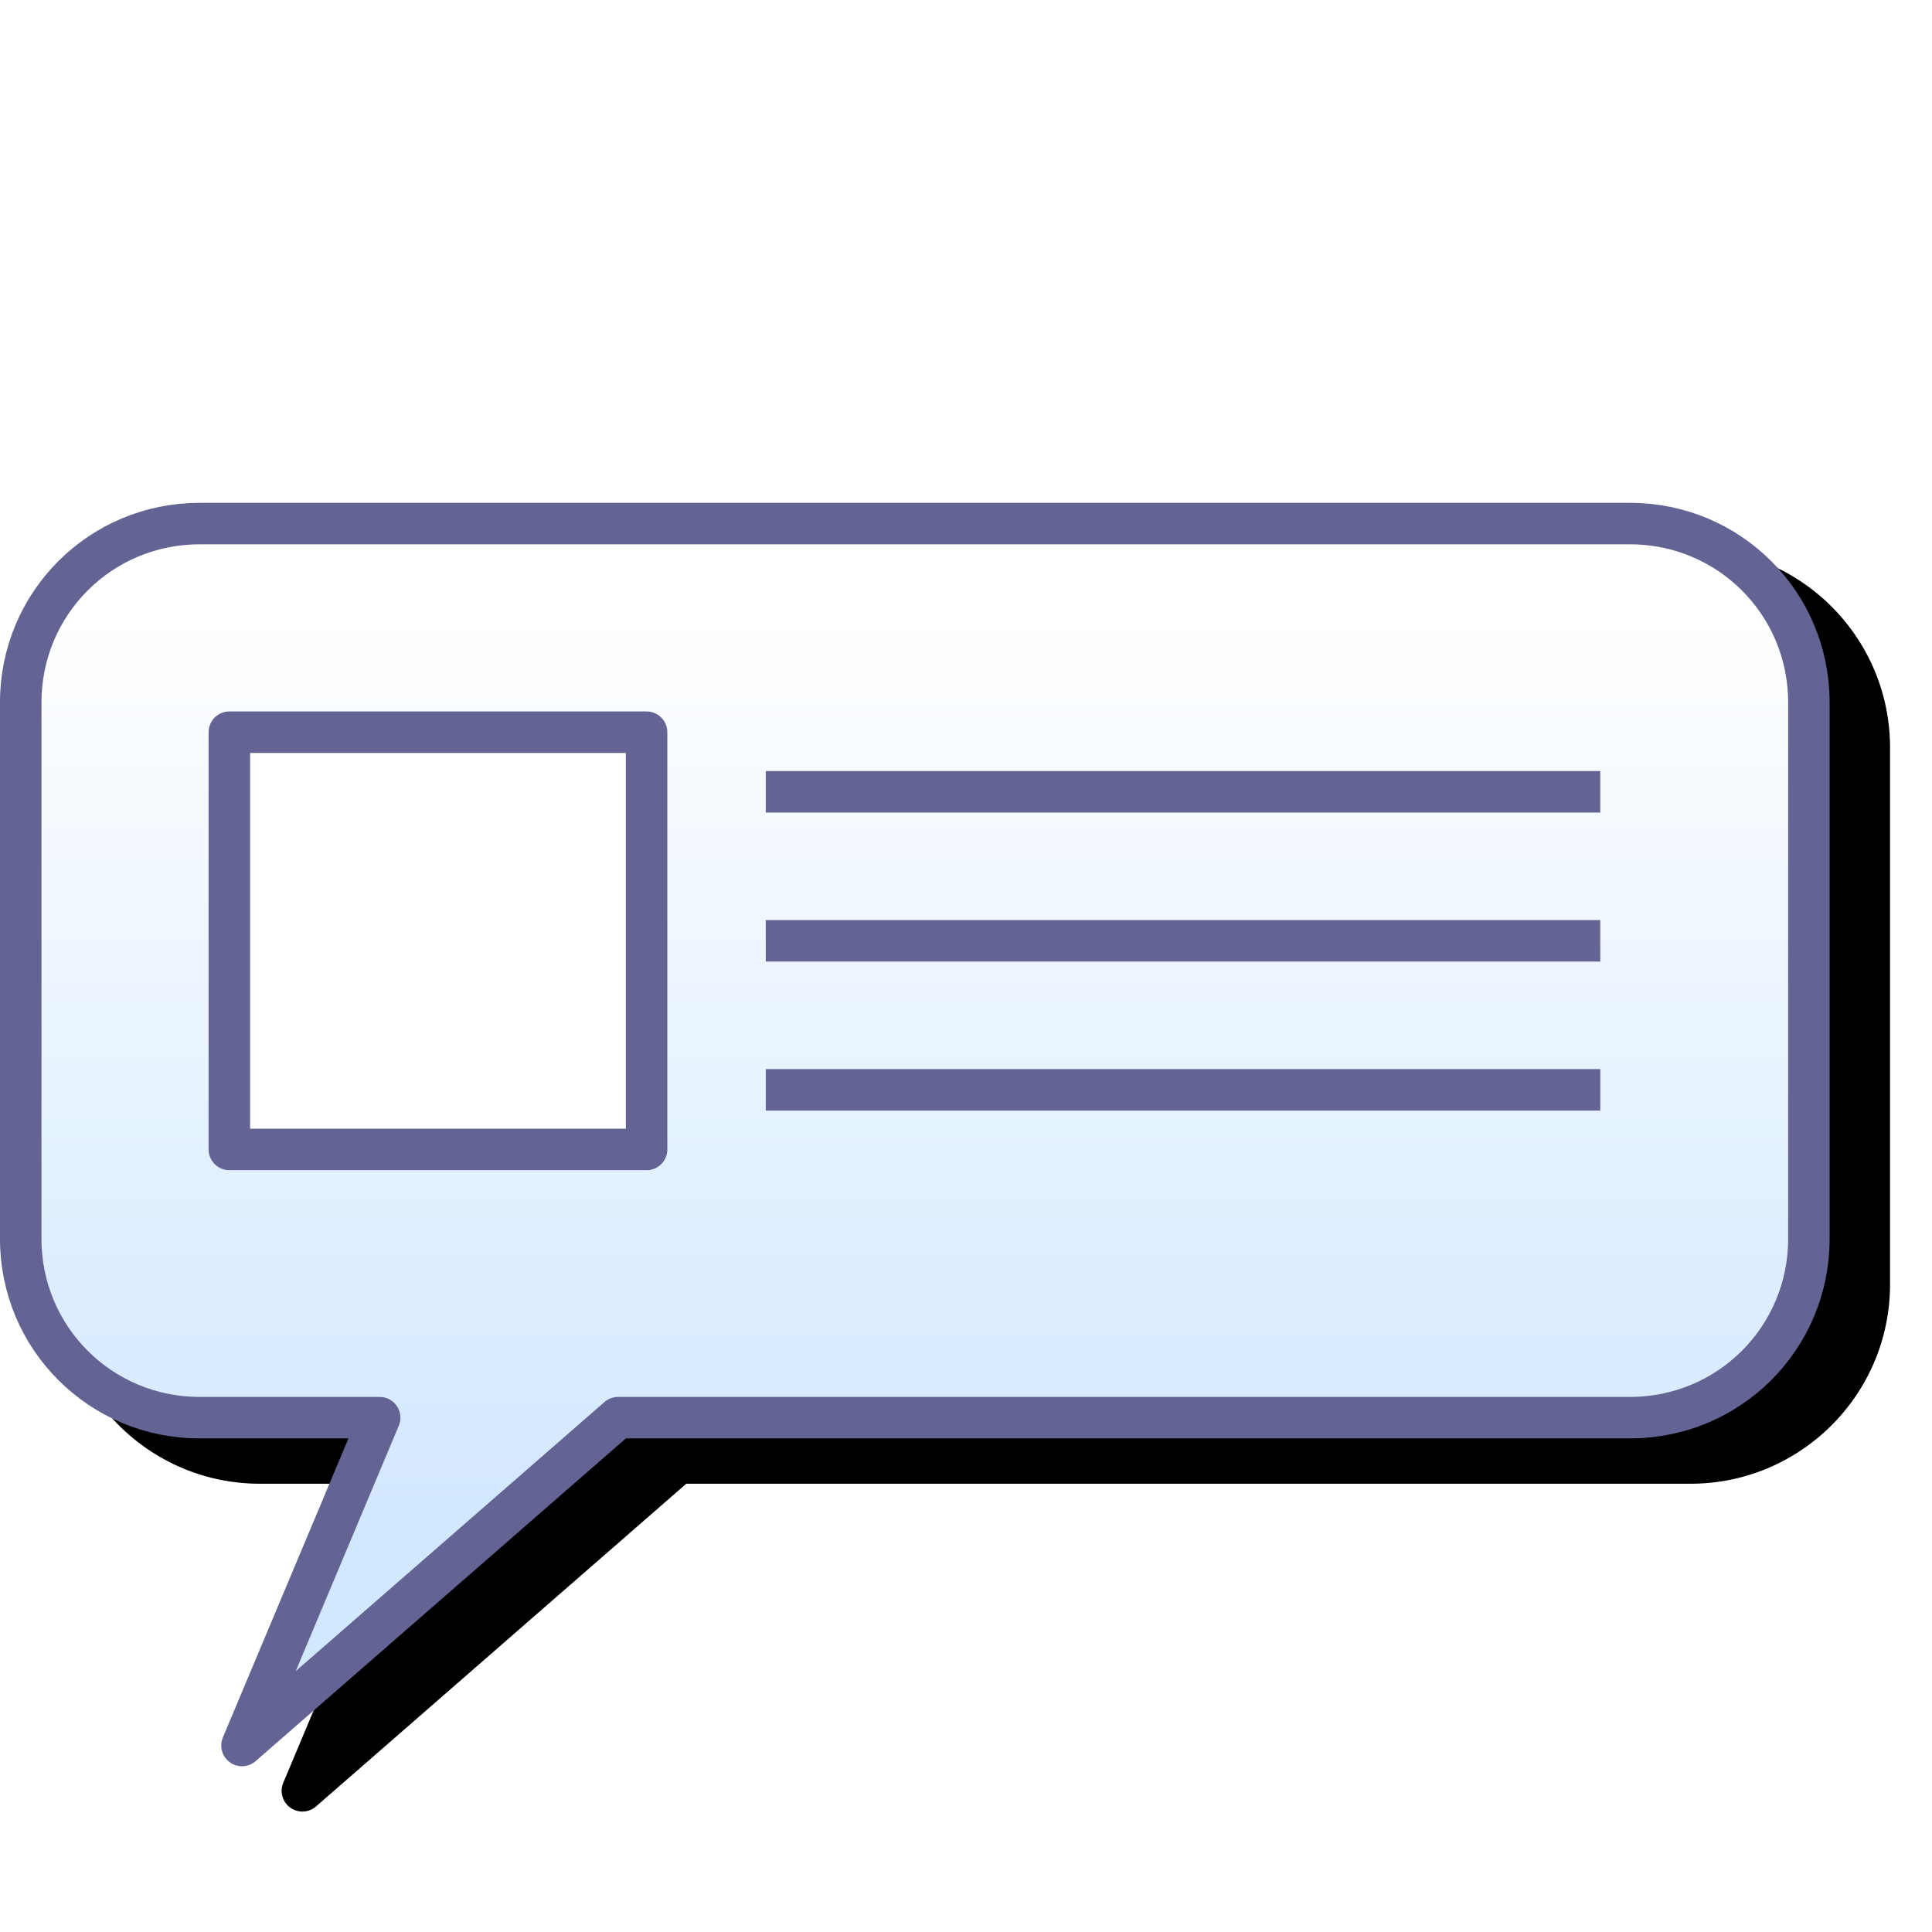 <?xml version="1.0" encoding="UTF-8" standalone="no"?>
<svg
   inkscape:export-ydpi="18"
   inkscape:export-xdpi="18"
   inkscape:export-filename="tag.png"
   inkscape:version="1.1.2 (0a00cf5339, 2022-02-04)"
   sodipodi:docname="tag-32.svg"
   id="svg19"
   version="1.1"
   width="256"
   height="256"
   xmlns:inkscape="http://www.inkscape.org/namespaces/inkscape"
   xmlns:sodipodi="http://sodipodi.sourceforge.net/DTD/sodipodi-0.dtd"
   xmlns:xlink="http://www.w3.org/1999/xlink"
   xmlns="http://www.w3.org/2000/svg"
   xmlns:svg="http://www.w3.org/2000/svg"
   xmlns:rdf="http://www.w3.org/1999/02/22-rdf-syntax-ns#"
   xmlns:cc="http://creativecommons.org/ns#"
   xmlns:dc="http://purl.org/dc/elements/1.1/">
  <path
     id="path1153"
     style="color:#000000;font-style:normal;font-variant:normal;font-weight:normal;font-stretch:normal;font-size:medium;line-height:normal;font-family:sans-serif;font-variant-ligatures:normal;font-variant-position:normal;font-variant-caps:normal;font-variant-numeric:normal;font-variant-alternates:normal;font-variant-east-asian:normal;font-feature-settings:normal;font-variation-settings:normal;text-indent:0;text-align:start;text-decoration:none;text-decoration-line:none;text-decoration-style:solid;text-decoration-color:#000000;letter-spacing:normal;word-spacing:normal;text-transform:none;writing-mode:lr-tb;direction:ltr;text-orientation:mixed;dominant-baseline:auto;baseline-shift:baseline;text-anchor:start;white-space:normal;shape-padding:0;shape-margin:0;inline-size:0;clip-rule:nonzero;display:inline;overflow:visible;visibility:visible;isolation:auto;mix-blend-mode:normal;color-interpolation:sRGB;color-interpolation-filters:linearRGB;solid-color:#000000;solid-opacity:1;vector-effect:none;fill:#000000;fill-opacity:1;fill-rule:evenodd;stroke:none;stroke-width:5.5;stroke-linecap:round;stroke-linejoin:round;stroke-miterlimit:4;stroke-dasharray:none;stroke-dashoffset:0;stroke-opacity:1;color-rendering:auto;image-rendering:auto;shape-rendering:auto;text-rendering:auto;enable-background:accumulate;stop-color:#000000;filter:url(#filter889)"
     d="M 34.443,72.631 C 19.841,72.631 8,84.474 8,99.076 v 71.082 c 0,14.602 11.841,26.443 26.443,26.443 h 19.732 l -16.641,39.625 a 2.75,2.75 0 0 0 4.342,3.137 L 90.934,196.602 H 223.998 c 14.602,0 26.443,-11.841 26.443,-26.443 V 99.076 C 250.441,84.474 238.601,72.631 223.998,72.631 Z" />
  <g
     id="g967"
     transform="matrix(7.898,0,0,7.898,-514.572,-13.551)"
     style="stroke-width:0.696;stroke-miterlimit:4;stroke-dasharray:none">
    <path
       sodipodi:nodetypes="ssssscccssss"
       d="m 68.5,10.5 h 24 c 1.662,0 3,1.338 3,3 v 9 c 0,1.662 -1.338,3 -3,3 H 75.522 L 69.212,31 71.522,25.5 H 68.5 c -1.662,0 -3,-1.338 -3,-3 v -9 c 0,-1.662 1.338,-3 3,-3 z"
       style="fill:url(#linearGradient882);fill-opacity:1;fill-rule:evenodd;stroke:#636394;stroke-width:0.696;stroke-linecap:round;stroke-linejoin:round;stroke-miterlimit:4;stroke-dasharray:none;stroke-opacity:1;stop-color:#000000"
       id="rect874" />
    <rect
       y="14"
       x="69"
       height="7"
       width="7"
       id="rect884"
       style="fill:#ffffff;fill-opacity:1;fill-rule:evenodd;stroke:#636394;stroke-width:0.696;stroke-linecap:round;stroke-linejoin:round;stroke-miterlimit:4;stroke-dasharray:none;stroke-opacity:1;stop-color:#000000" />
    <path
       id="path886"
       d="M 78,15 H 92"
       style="fill:none;stroke:#636394;stroke-width:0.696;stroke-linecap:butt;stroke-linejoin:miter;stroke-miterlimit:4;stroke-dasharray:none;stroke-opacity:1" />
    <path
       style="fill:none;stroke:#636394;stroke-width:0.696;stroke-linecap:butt;stroke-linejoin:miter;stroke-miterlimit:4;stroke-dasharray:none;stroke-opacity:1"
       d="M 78,17.5 H 92"
       id="path886-3" />
    <path
       style="fill:none;stroke:#636394;stroke-width:0.696;stroke-linecap:butt;stroke-linejoin:miter;stroke-miterlimit:4;stroke-dasharray:none;stroke-opacity:1"
       d="M 78,20 H 92"
       id="path886-6" />
  </g>
  <sodipodi:namedview
     inkscape:current-layer="svg19"
     inkscape:window-maximized="1"
     inkscape:window-y="0"
     inkscape:window-x="0"
     inkscape:cy="134.07687"
     inkscape:cx="155.60297"
     inkscape:zoom="4.8777988"
     showgrid="false"
     id="namedview21"
     inkscape:window-height="2043"
     inkscape:window-width="3840"
     inkscape:pageshadow="2"
     inkscape:pageopacity="0"
     guidetolerance="10"
     gridtolerance="10"
     objecttolerance="10"
     borderopacity="1"
     bordercolor="#666666"
     pagecolor="#ffffff"
     inkscape:document-rotation="0"
     inkscape:snap-bbox="true"
     inkscape:bbox-paths="true"
     inkscape:bbox-nodes="true"
     inkscape:pagecheckerboard="0">
    <inkscape:grid
       type="xygrid"
       id="grid872"
       spacingx="0.5"
       spacingy="0.5" />
  </sodipodi:namedview>
  <defs
     id="defs17">
    <linearGradient
       inkscape:collect="always"
       id="linearGradient880">
      <stop
         style="stop-color:#d2e8ff;stop-opacity:1"
         offset="0"
         id="stop876" />
      <stop
         style="stop-color:#ffffff;stop-opacity:1"
         offset="1"
         id="stop878" />
    </linearGradient>
    <linearGradient
       inkscape:collect="always"
       xlink:href="#linearGradient880"
       id="linearGradient882"
       x1="80"
       y1="27"
       x2="80"
       y2="12"
       gradientUnits="userSpaceOnUse" />
    <filter
       inkscape:collect="always"
       style="color-interpolation-filters:sRGB"
       id="filter889"
       x="-0.063"
       y="-0.092"
       width="1.127"
       height="1.184">
      <feGaussianBlur
         inkscape:collect="always"
         stdDeviation="6.404"
         id="feGaussianBlur891" />
    </filter>
  </defs>
</svg>
